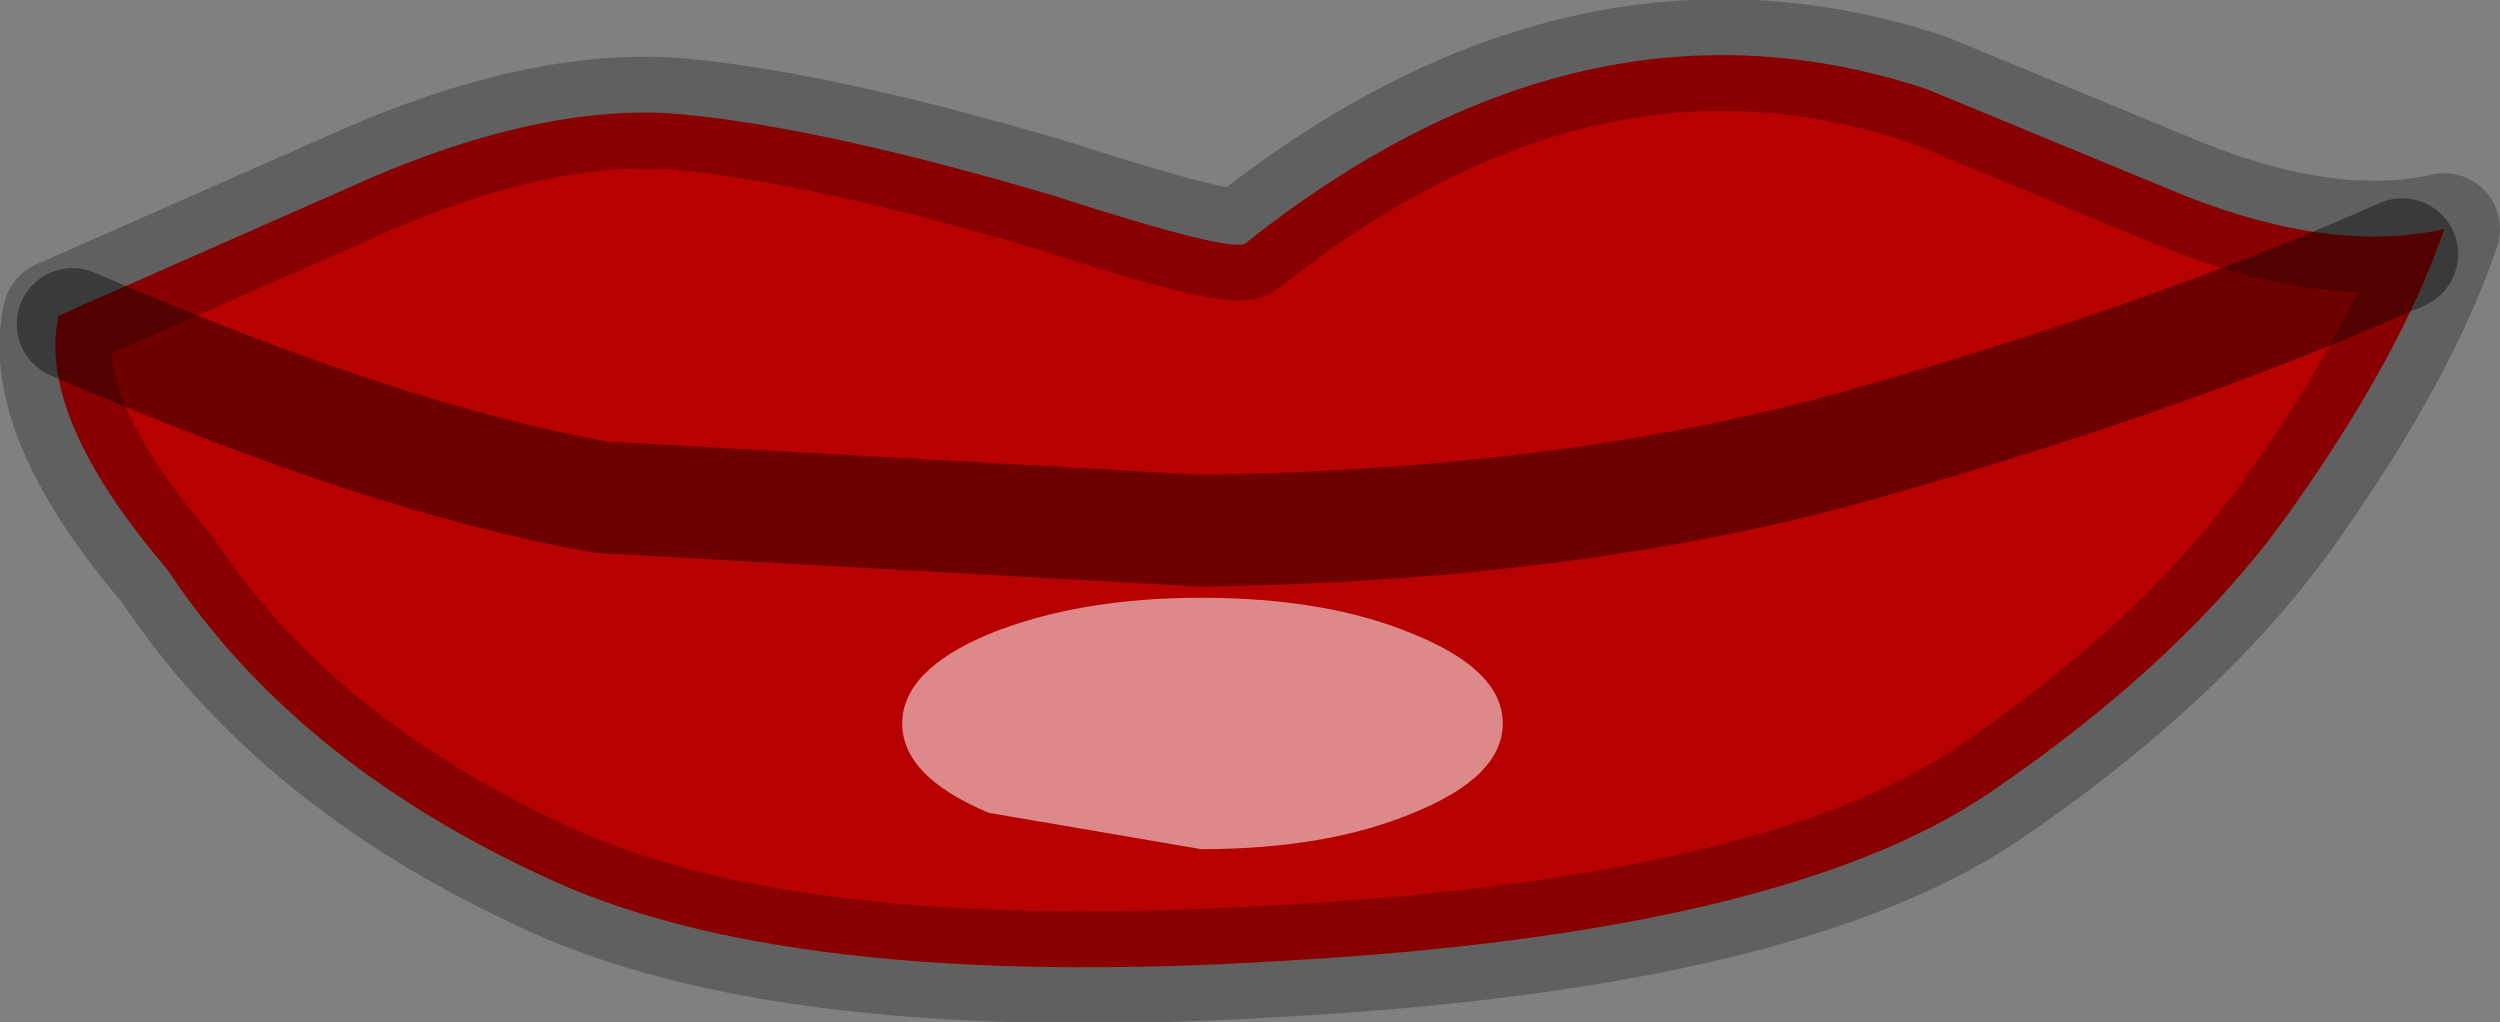 <?xml version="1.0" encoding="UTF-8" standalone="no"?>
<svg xmlns:ffdec="https://www.free-decompiler.com/flash" xmlns:xlink="http://www.w3.org/1999/xlink" ffdec:objectType="shape" height="18.3px" width="44.75px" xmlns="http://www.w3.org/2000/svg">
  <rect width="100%" height="100%" fill="#808080" stroke="none"/>
  <g transform="matrix(1.0, 0.0, 0.0, 1.0, 40.65, 9.35)">
    <path d="M0.45 -0.35 Q-1.45 2.4 -5.05 4.85 -8.75 7.35 -17.7 7.85 -26.65 8.4 -31.0 6.3 -35.4 4.25 -37.65 0.85 -40.0 -1.9 -39.6 -3.7 L-34.5 -5.95 Q-31.0 -7.55 -28.4 -7.3 -25.85 -7.05 -21.8 -5.85 -18.55 -4.8 -18.35 -5.0 -12.3 -9.8 -6.15 -7.75 L-1.55 -5.85 Q1.1 -4.8 3.1 -5.25 2.35 -3.05 0.45 -0.35" fill="#b70000" fill-rule="evenodd" stroke="none"/>
    <path d="M0.45 -0.35 Q2.35 -3.05 3.1 -5.25 1.1 -4.8 -1.55 -5.85 L-6.15 -7.75 Q-12.3 -9.8 -18.35 -5.0 -18.55 -4.8 -21.8 -5.85 -25.85 -7.05 -28.4 -7.3 -31.0 -7.55 -34.5 -5.95 L-39.6 -3.7 Q-40.0 -1.9 -37.65 0.85 -35.4 4.25 -31.0 6.3 -26.65 8.4 -17.7 7.85 -8.75 7.35 -5.05 4.85 -1.45 2.4 0.45 -0.35 Z" fill="none" stroke="#000000" stroke-linecap="round" stroke-linejoin="round" stroke-opacity="0.251" stroke-width="2.0"/>
    <path d="M2.35 -4.8 Q-1.7 -3.0 -6.95 -1.5 -12.2 0.05 -19.15 0.15 L-29.9 -0.45 Q-33.8 -1.15 -39.35 -3.55" fill="none" stroke="#000000" stroke-linecap="round" stroke-linejoin="round" stroke-opacity="0.4" stroke-width="2.0"/>
    <path d="M-19.15 1.35 Q-16.9 1.35 -15.35 2.0 -13.75 2.65 -13.75 3.6 -13.75 4.55 -15.35 5.2 -16.9 5.85 -19.15 5.85 L-22.95 5.2 Q-24.5 4.55 -24.5 3.6 -24.5 2.65 -22.95 2.0 -21.35 1.35 -19.15 1.35" fill="#ffffff" fill-opacity="0.537" fill-rule="evenodd" stroke="none"/>
  </g>
</svg>
